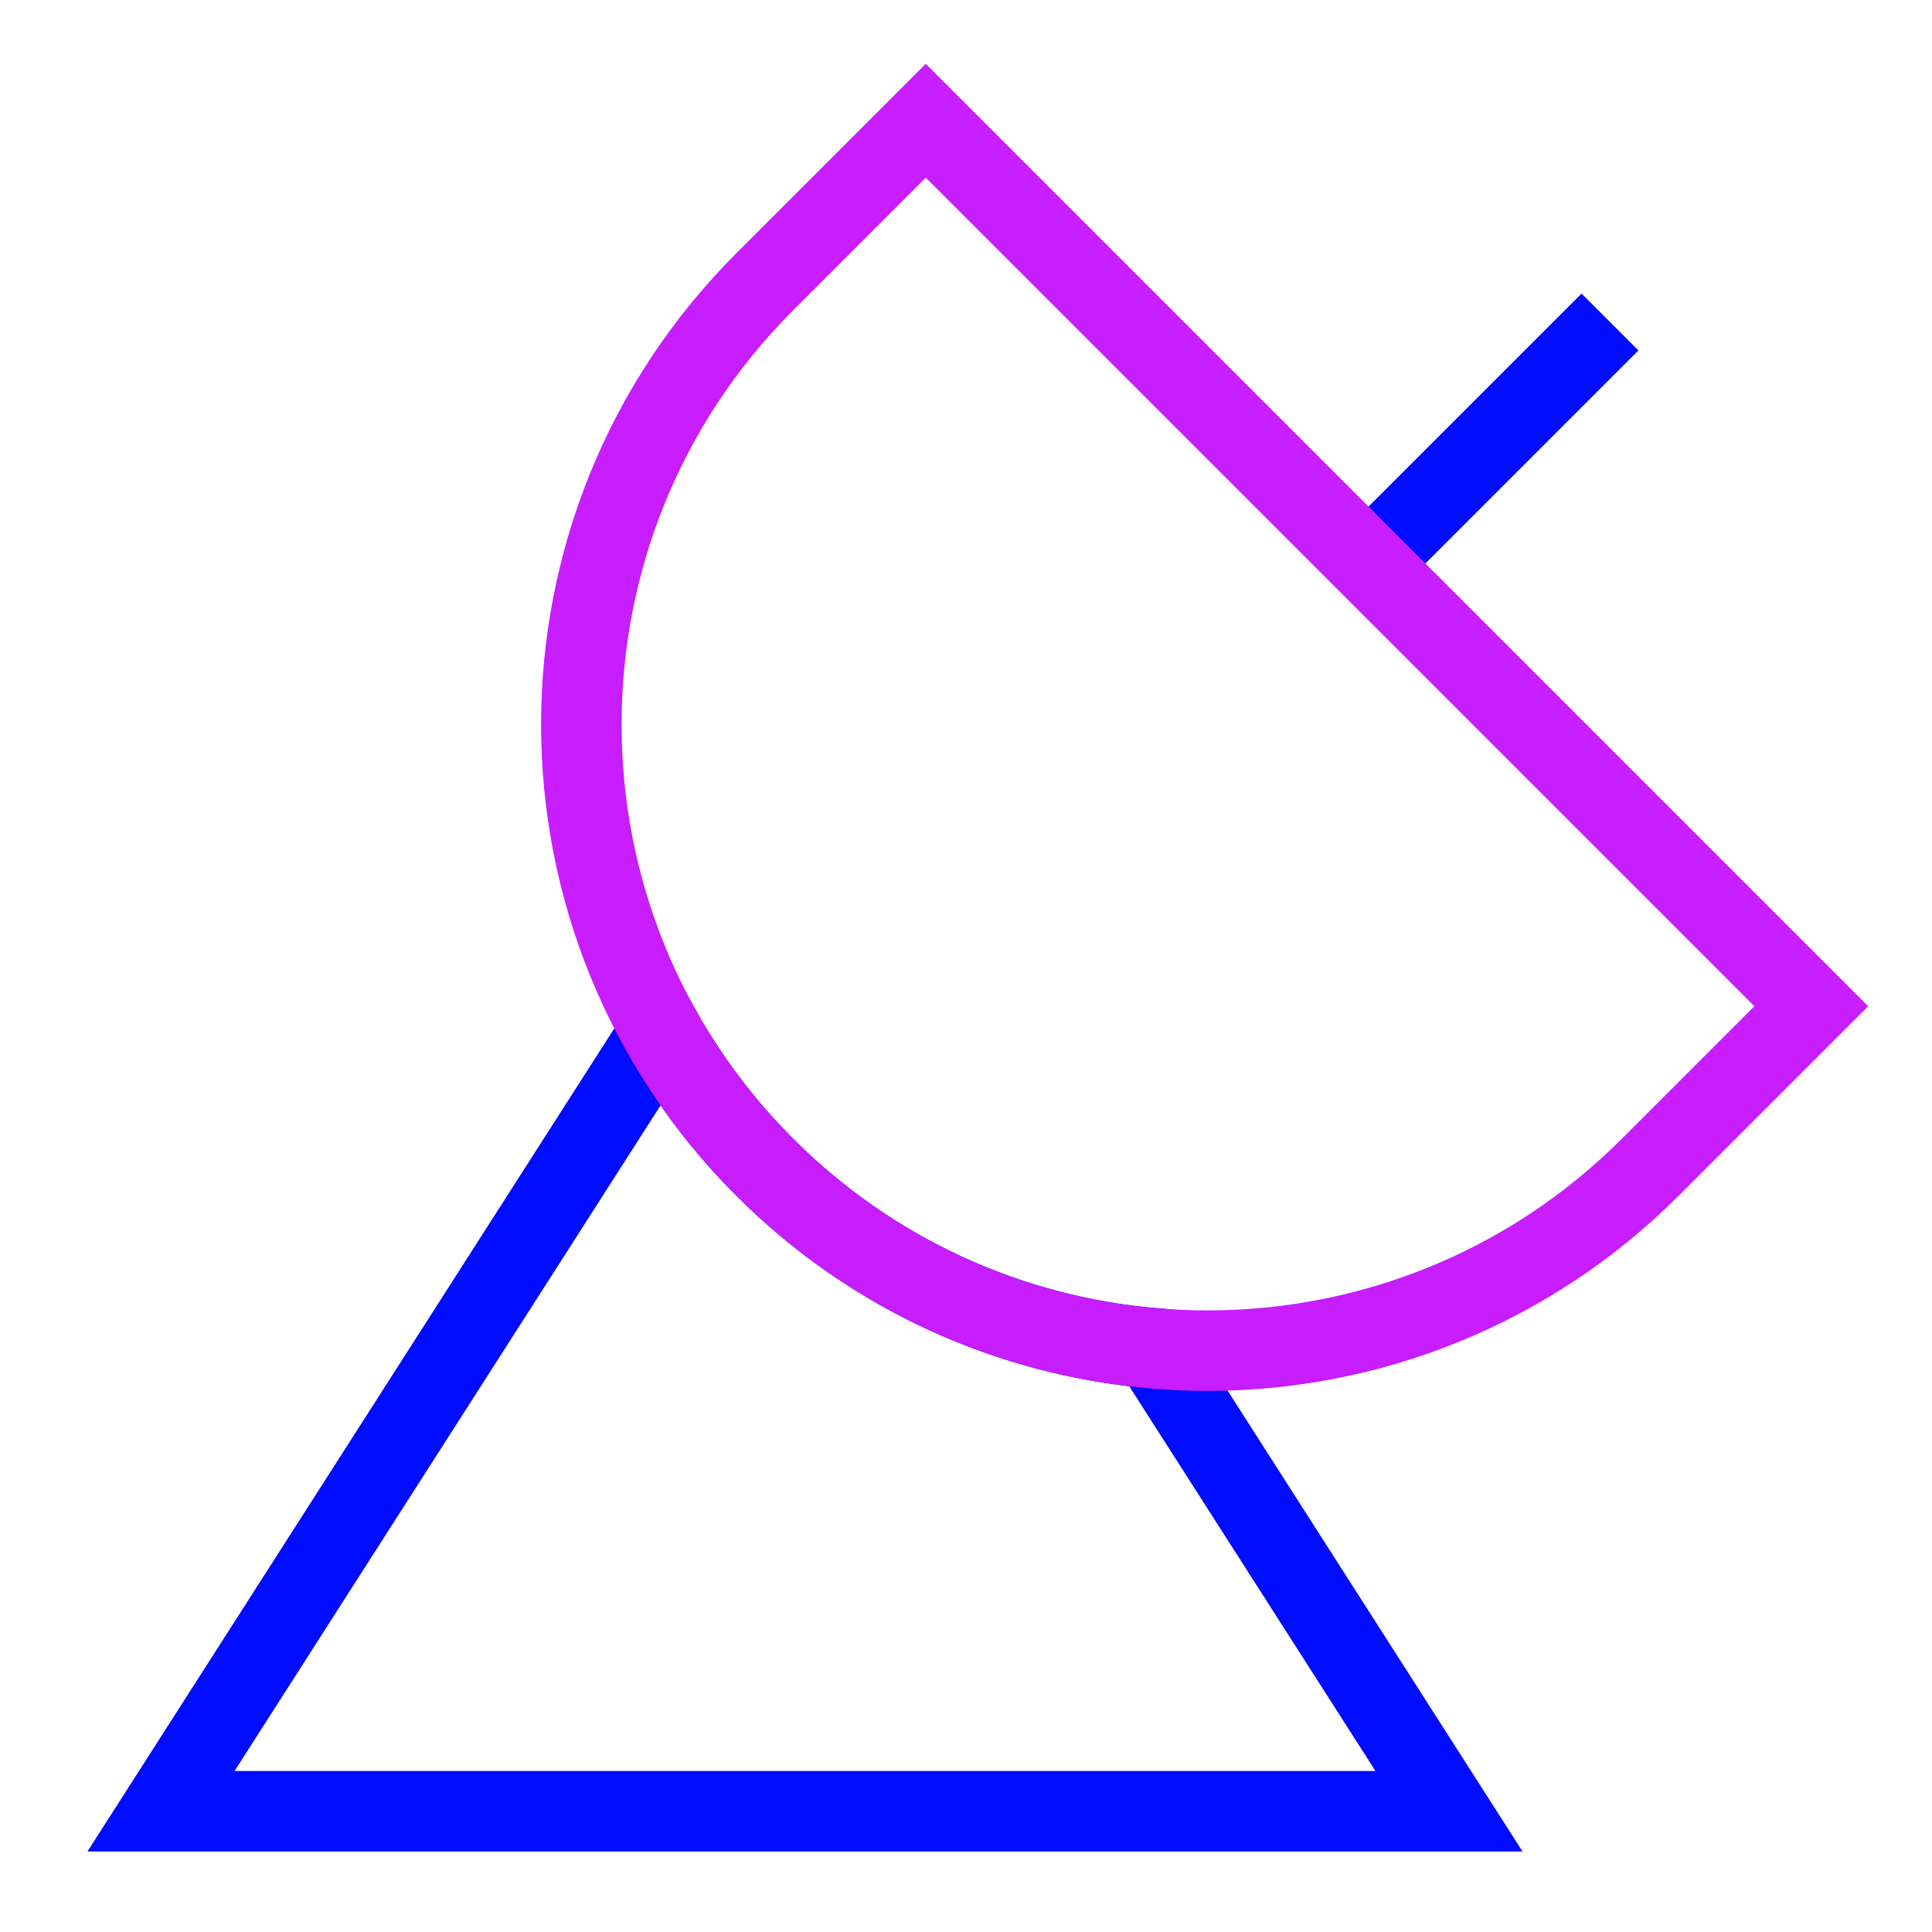 <svg xmlns="http://www.w3.org/2000/svg" fill="none" viewBox="0 0 24 24" id="Satellite-Dish--Streamline-Sharp-Neon">
  <desc>
    Satellite Dish Streamline Icon: https://streamlinehq.com
  </desc>
  <g id="satellite-dish--broadcast-satellite-share-transmit-satellite">
    <path id="Vector 1365" stroke="#000cfe" d="m17 7 3 -3" stroke-width="1"></path>
    <path id="Vector 1364" stroke="#000cfe" d="M18 22.5H2l6.21 -9.702c0.342 0.61 0.772 1.184 1.29 1.702 1.345 1.345 3.061 2.095 4.819 2.248L18 22.5Z" stroke-width="1"></path>
    <path id="Vector 1362" stroke="#c71dff" d="m22.5 12.5 -11 -11 -2 2c-3.038 3.038 -3.038 7.962 0 11 3.038 3.038 7.962 3.038 11 0l2 -2Z" stroke-width="1"></path>
  </g>
</svg>